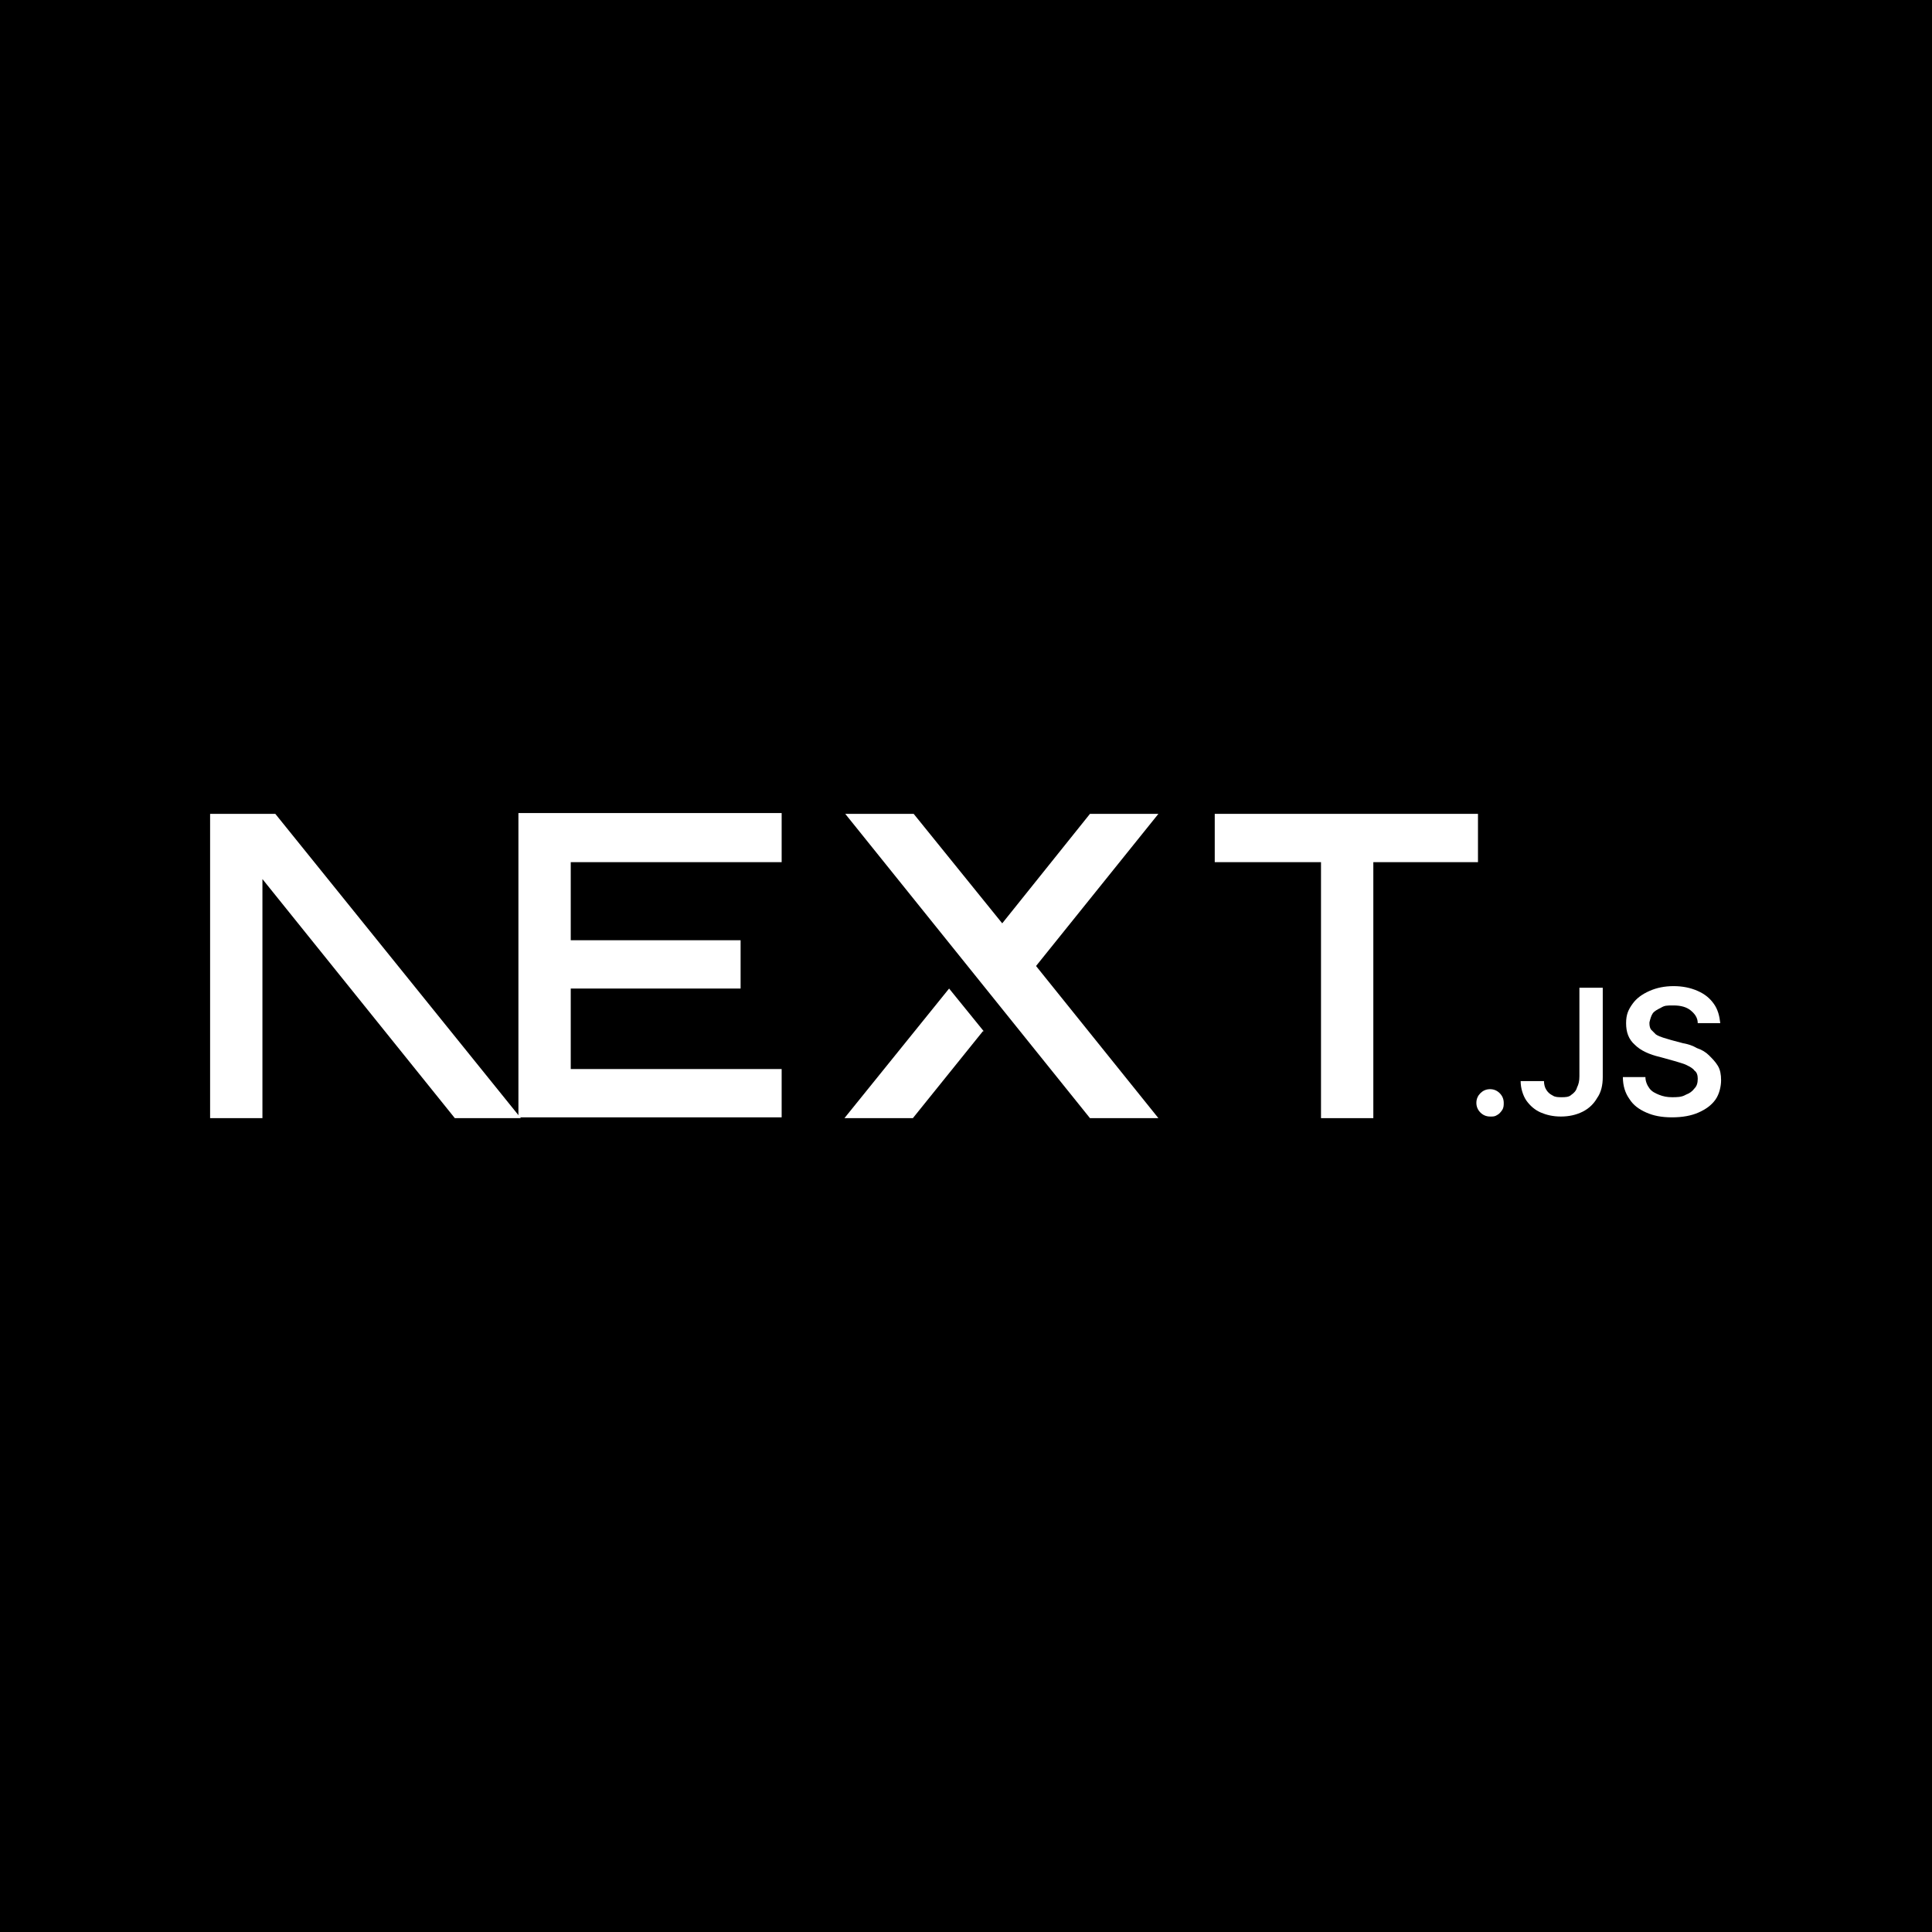 <?xml version="1.0" encoding="UTF-8"?>
<svg id="materials" xmlns="http://www.w3.org/2000/svg" version="1.1" viewBox="0 0 240 240">
  <defs>
    <style>
      .cls-1 {
        fill: #000;
      }

      .cls-1, .cls-2, .cls-3 {
        stroke-width: 0px;
      }

      .cls-2 {
        fill-rule: evenodd;
      }

      .cls-2, .cls-3 {
        fill: #fff;
      }
    </style>
  </defs>
  <rect class="cls-1" width="240" height="240"/>
  <g>
    <path class="cls-3" d="M150.9,101.1h32.7v6h-13v31.8h-6.5v-31.8h-13.2v-6Z"/>
    <path class="cls-3" d="M97.1,101.1v6h-26.2v9.7h21.1v6h-21.1v10h26.2v6h-32.7v-31.8h0v-6h32.7Z"/>
    <path class="cls-3" d="M113.5,101.1h-8.5l30.4,37.8h8.5l-15.2-18.9,15.2-18.9h-8.5s-10.9,13.6-10.9,13.6l-11-13.6Z"/>
    <path class="cls-3" d="M122.2,128.1l-4.3-5.3-13,16.1h8.5l8.7-10.8Z"/>
    <path class="cls-2" d="M64.7,138.9l-30.5-37.8h-8.1v37.8h6.5v-29.7l23.9,29.7h8.2Z"/>
    <path class="cls-3" d="M185.1,138.7c-.5,0-.9-.2-1.2-.5-.3-.3-.5-.7-.5-1.2,0-.5.2-.9.5-1.2s.7-.5,1.2-.5.9.2,1.2.5c.3.3.5.7.5,1.2,0,.3,0,.6-.2.9-.2.3-.4.5-.6.6-.3.2-.5.2-.8.2Z"/>
    <path class="cls-3" d="M196.2,122.7h2.9v11.1c0,1-.2,1.9-.7,2.6-.4.7-1,1.3-1.8,1.7-.8.4-1.7.6-2.7.6s-1.8-.2-2.5-.5c-.7-.3-1.3-.8-1.8-1.5-.4-.6-.7-1.5-.7-2.4h2.9c0,.4.1.8.3,1.1s.4.5.8.7c.3.2.7.2,1.1.2s.9,0,1.2-.3c.3-.2.6-.5.7-.9.2-.4.3-.8.3-1.4v-11.1Z"/>
    <path class="cls-3" d="M210.9,127.1c0-.7-.4-1.2-.9-1.6-.5-.4-1.2-.6-2.1-.6s-1.1,0-1.6.3c-.4.2-.8.4-1,.7-.2.3-.3.7-.4,1.1,0,.3,0,.6.2.9.2.2.4.4.6.6.3.2.6.3.9.4.3.1.7.2,1,.3l1.5.4c.6.1,1.2.3,1.7.6.6.2,1.1.5,1.5.9.4.4.8.8,1.1,1.3.3.5.4,1.1.4,1.8s-.2,1.7-.7,2.4c-.5.7-1.2,1.2-2.1,1.6-.9.4-2,.6-3.3.6s-2.3-.2-3.2-.6c-.9-.4-1.6-.9-2.1-1.7-.5-.7-.8-1.6-.8-2.7h2.8c0,.5.2,1,.5,1.4.3.4.7.6,1.2.8.5.2,1,.3,1.6.3s1.2,0,1.7-.3c.5-.2.8-.4,1.1-.8.3-.3.4-.7.4-1.2,0-.4-.1-.8-.4-1-.2-.3-.6-.5-1-.7-.4-.2-.9-.3-1.5-.5l-1.8-.5c-1.3-.3-2.4-.8-3.1-1.5-.8-.7-1.1-1.6-1.1-2.7s.3-1.7.8-2.4c.5-.7,1.2-1.2,2.1-1.6.9-.4,1.9-.6,3-.6s2.1.2,3,.6c.9.4,1.5.9,2,1.6.5.7.7,1.5.8,2.4h-2.8Z"/>
  </g>
</svg>